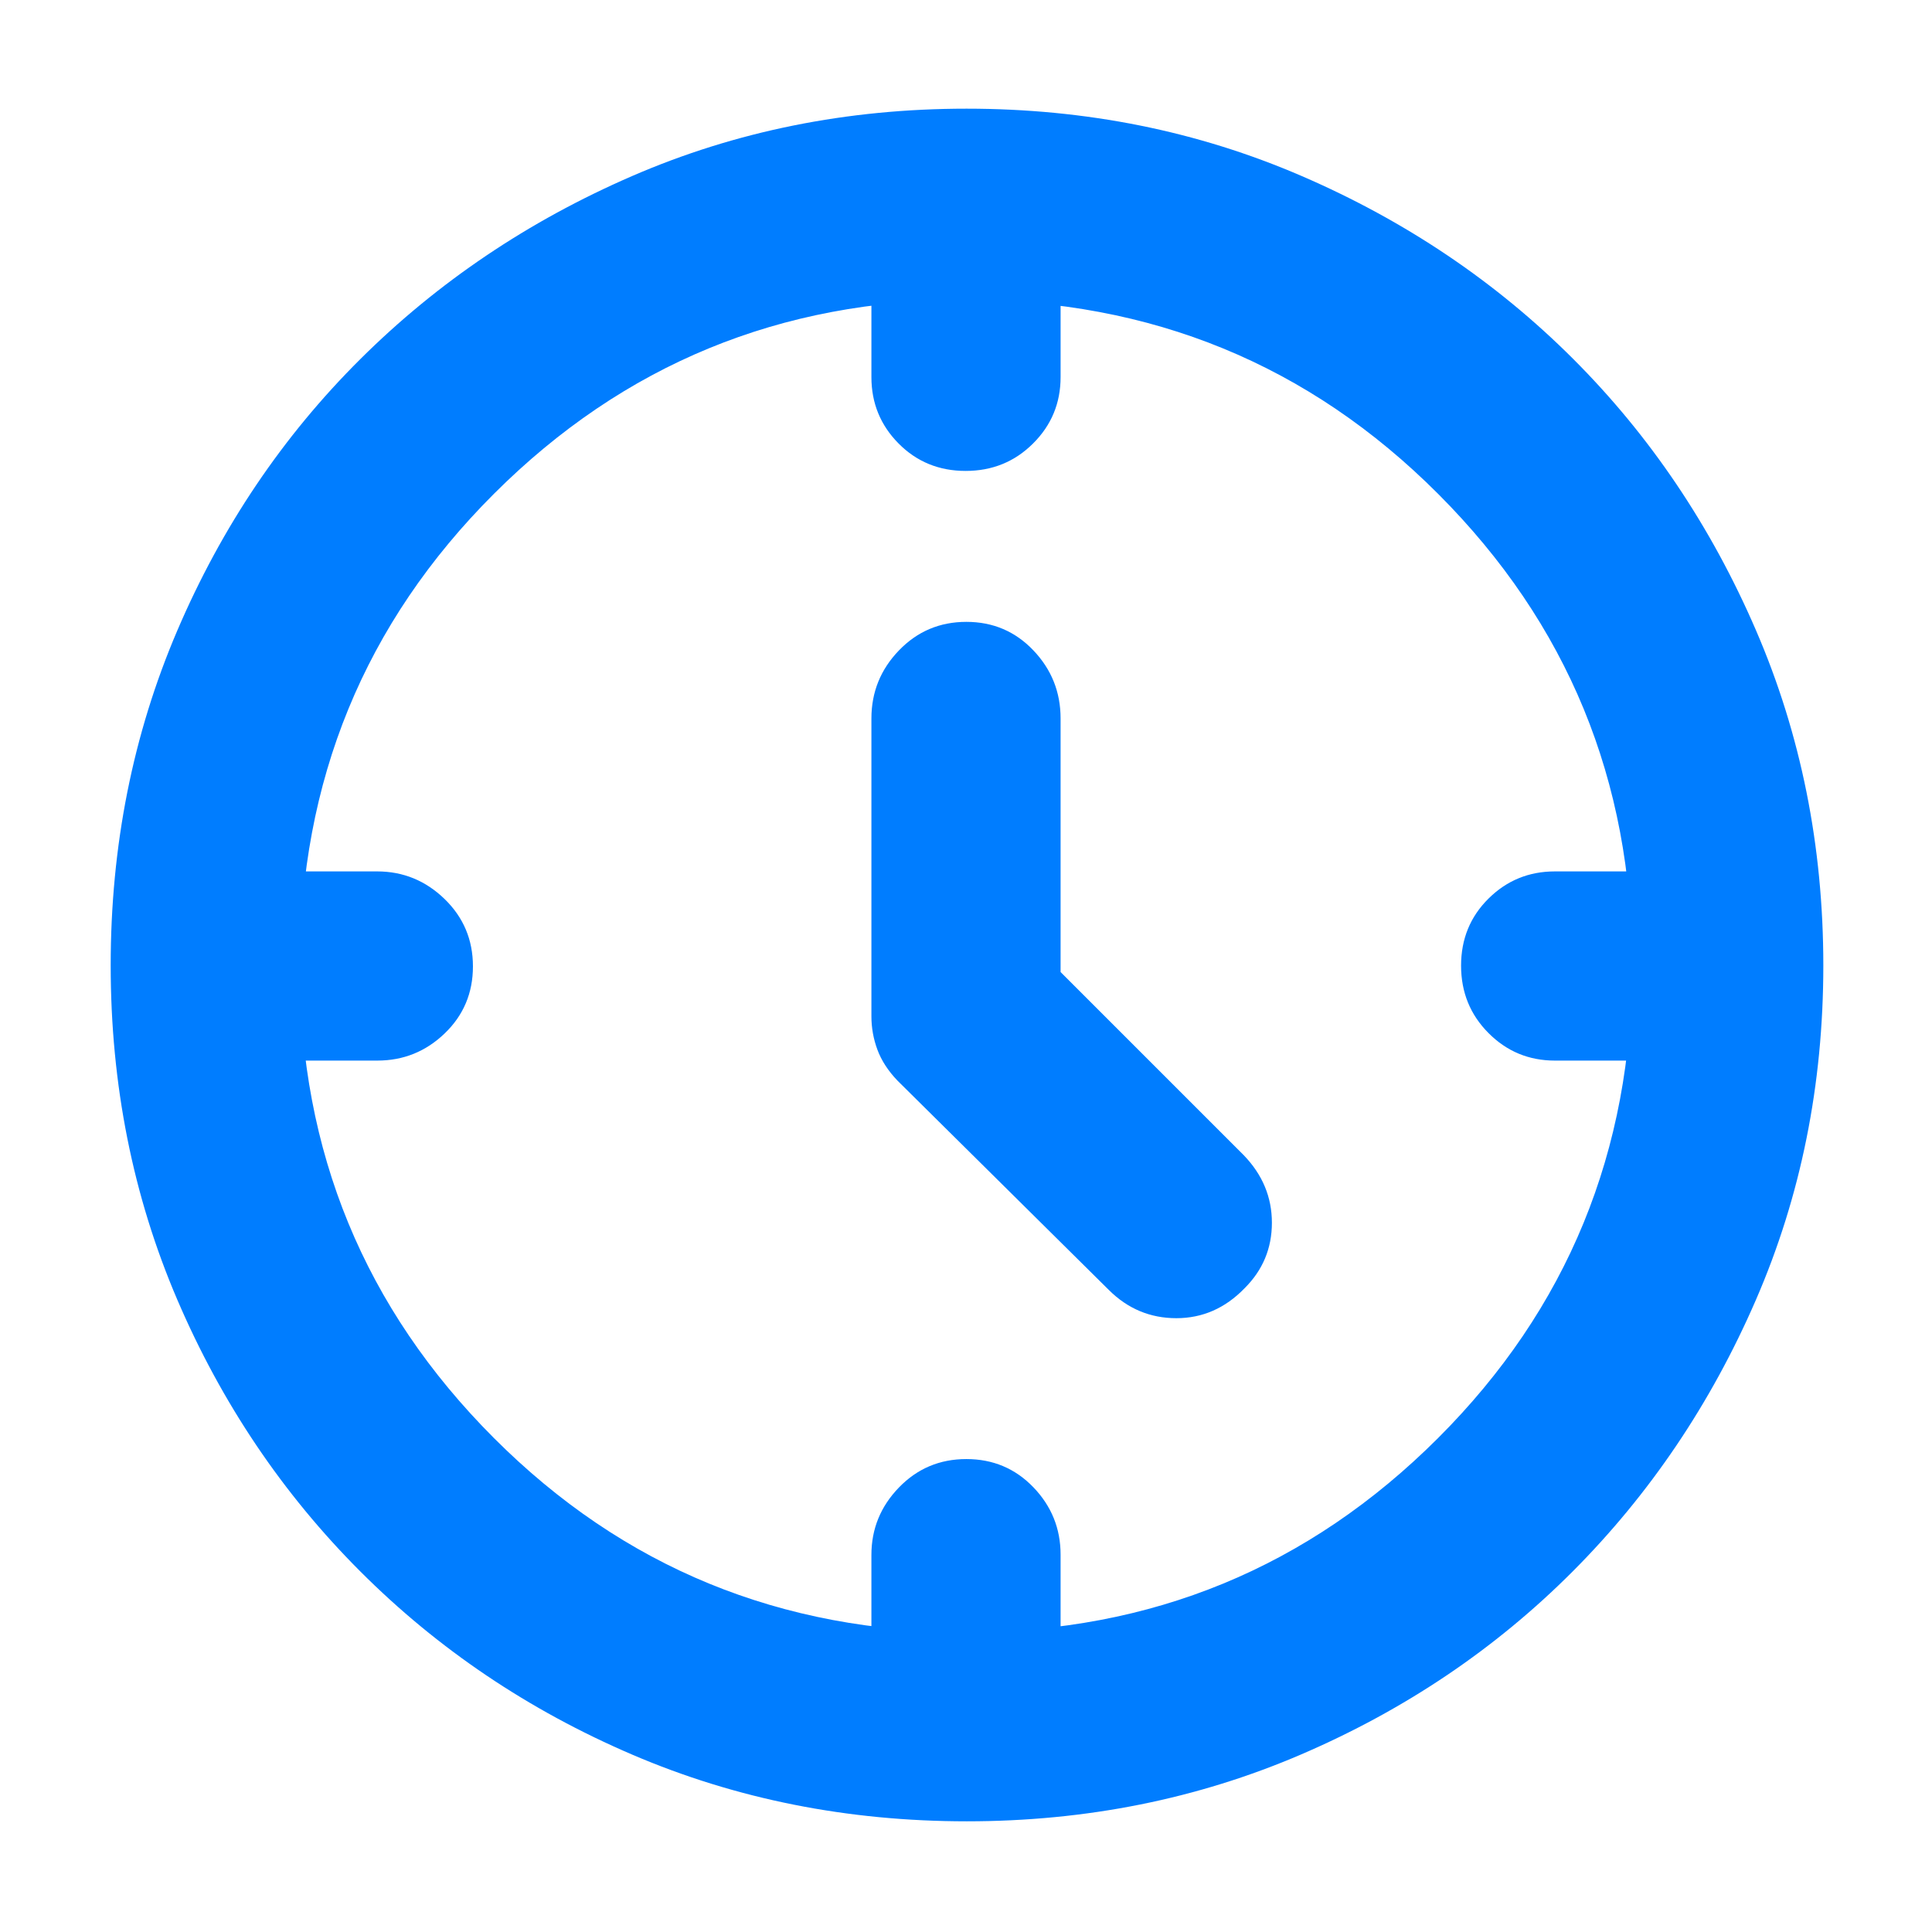 <svg xmlns="http://www.w3.org/2000/svg" height="48" viewBox="0 -960 960 960" width="48"><path fill="rgb(0, 125, 255)" d="m527-477 91 91q14 14.5 14 33.57 0 19.08-13.61 32.59Q604-305 584.53-305q-19.46 0-33.53-14L446-423q-7-7.29-10-15.36T433-455v-148q0-19.63 13.68-33.81Q460.35-651 480.18-651q19.82 0 33.32 14.19Q527-622.63 527-603v126Zm-47.18-249q-19.82 0-33.32-13.63-13.5-13.62-13.5-32.98V-850h94v77.39q0 19.36-13.68 32.98Q499.65-726 479.82-726ZM726-480.18q0-19.82 13.63-33.32 13.62-13.5 32.98-13.5H850v94h-77.39q-19.36 0-32.98-13.68Q726-460.35 726-480.18ZM480.18-235q19.82 0 33.32 14.04Q527-206.91 527-187.5v77.5h-94v-77.39q0-19.36 13.68-33.49Q460.35-235 480.18-235ZM235-479.82q0 19.82-14.04 33.32Q206.91-433 187.5-433H110v-94h77.39q19.36 0 33.49 13.68Q235-499.65 235-479.82ZM480.4-55q-88.87 0-166.12-33.08-77.25-33.09-135.18-91.02-57.93-57.93-91.02-135.12Q55-391.41 55-480.36q0-88.96 33.08-166.29 33.09-77.32 90.86-134.81 57.77-57.48 135.03-91.01Q391.24-906 480.28-906t166.49 33.45q77.44 33.46 134.85 90.81t90.89 134.87Q906-569.34 906-480.27q0 89.01-33.53 166.25t-91.01 134.86q-57.49 57.62-134.83 90.89Q569.28-55 480.4-55ZM811-480.5q0-137.5-96.31-234T479.5-811q-137.5 0-234 96.31T149-479.5q0 137.5 96.37 234T480.5-149q137.5 0 234-96.37T811-480.5Zm-331 .5Z"/></svg>
